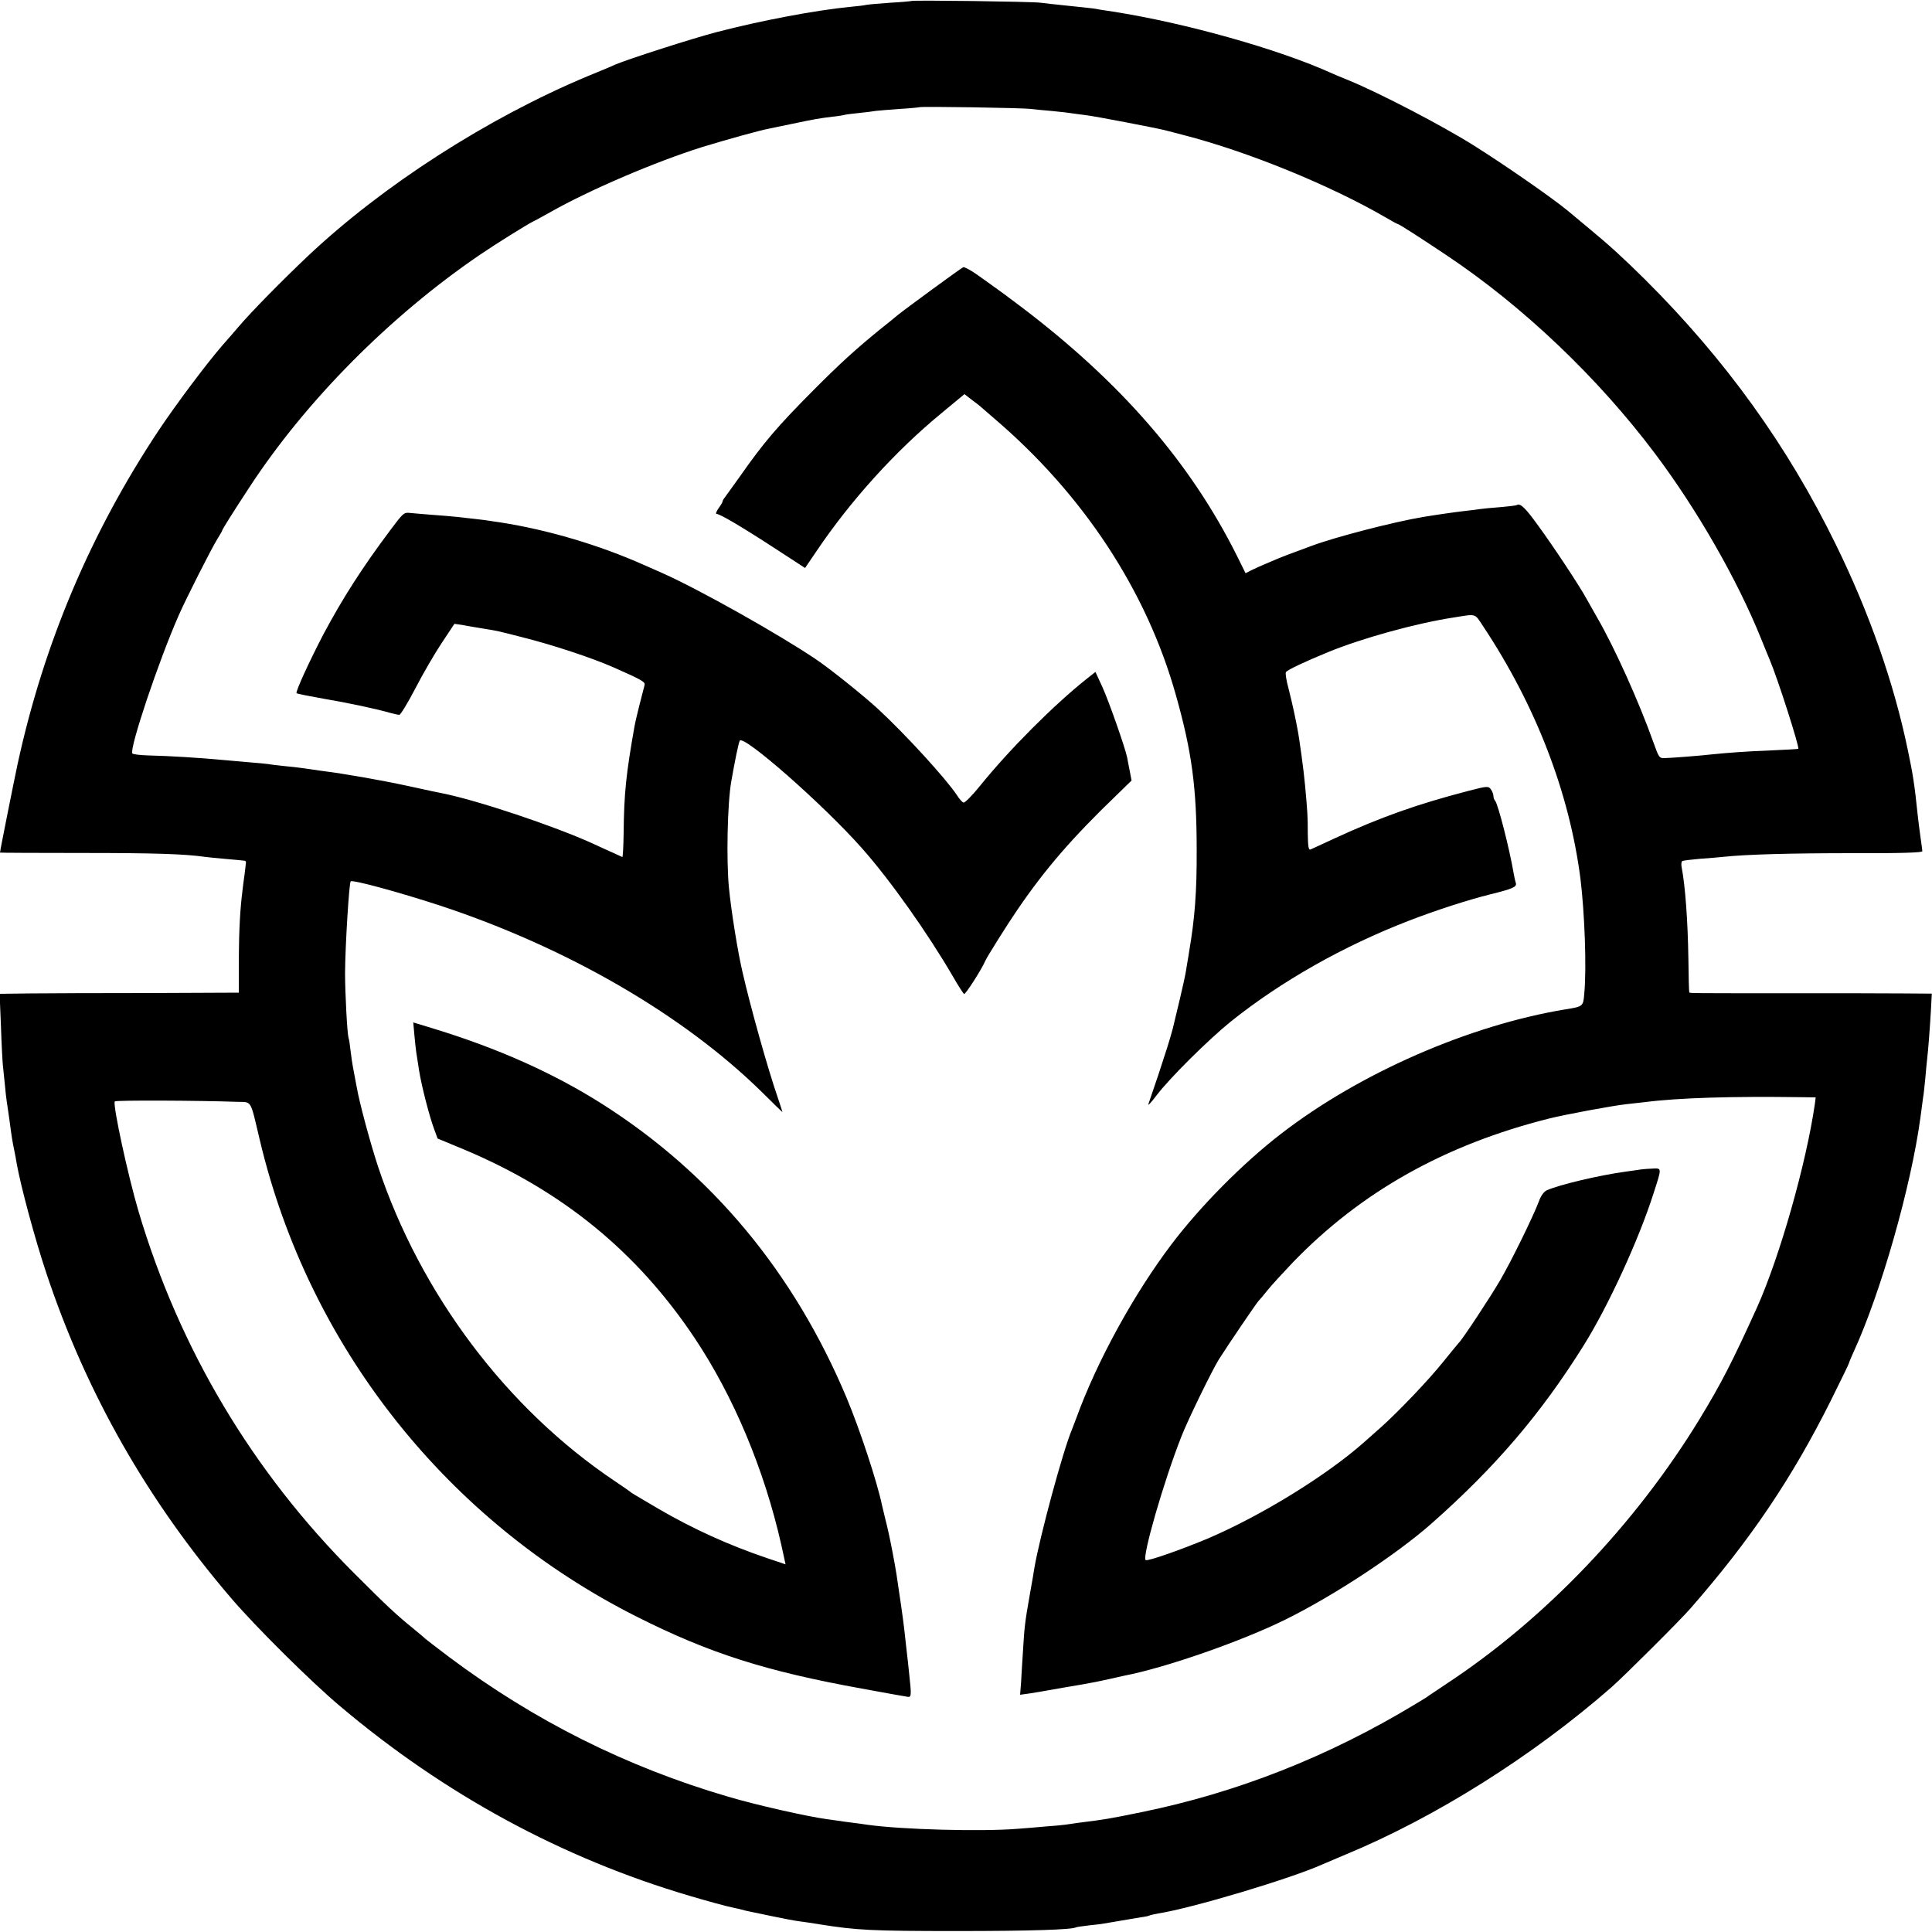 <?xml version="1.0" standalone="no"?>
<!DOCTYPE svg PUBLIC "-//W3C//DTD SVG 20010904//EN"
 "http://www.w3.org/TR/2001/REC-SVG-20010904/DTD/svg10.dtd">
<svg version="1.0" xmlns="http://www.w3.org/2000/svg"
 width="1000pt" height="1000pt" viewBox="0 0 1000 1000"
 preserveAspectRatio="xMidYMid meet">
<g transform="translate(0,1000) scale(0.1,-0.1)"
fill="#000000" stroke="none">
<path d="M4718 9995 c-1 -1 -50 -6 -108 -9 -58 -4 -114 -9 -125 -11 -11 -3
-47 -7 -79 -10 -181 -17 -470 -72 -696 -131 -127 -33 -459 -140 -525 -168 -16
-8 -82 -35 -145 -61 -516 -216 -1058 -564 -1446 -930 -130 -123 -290 -285
-359 -366 -16 -19 -55 -64 -86 -99 -86 -100 -237 -302 -326 -435 -353 -531
-596 -1104 -732 -1730 -23 -109 -91 -449 -91 -458 0 -1 192 -2 427 -2 371 0
528 -5 633 -20 14 -2 63 -7 110 -11 47 -4 90 -8 95 -9 6 0 9 -5 8 -10 0 -6 -4
-32 -7 -60 -4 -27 -9 -66 -11 -85 -12 -94 -18 -200 -19 -357 l0 -171 -466 -2
c-256 0 -534 -1 -618 -2 l-154 -2 7 -170 c3 -94 8 -184 10 -201 2 -16 6 -60
10 -97 3 -37 8 -77 10 -90 2 -13 9 -59 15 -103 10 -76 13 -98 25 -155 3 -14 8
-41 11 -60 21 -119 95 -394 154 -570 207 -622 524 -1178 959 -1685 129 -150
410 -429 561 -556 541 -457 1149 -787 1810 -982 84 -25 197 -56 233 -63 10 -2
26 -5 35 -8 9 -3 28 -7 42 -10 14 -3 68 -14 120 -25 52 -11 115 -23 140 -26
25 -3 70 -10 100 -15 195 -31 268 -35 715 -35 376 0 593 7 614 19 3 2 33 6 66
10 33 3 69 8 80 10 11 2 40 7 65 11 25 4 54 9 65 11 10 2 37 6 59 10 22 3 44
7 47 10 4 2 24 6 44 10 174 27 685 180 850 254 11 5 65 28 120 51 464 192 969
510 1375 865 64 56 359 350 410 409 312 357 526 675 727 1077 51 103 93 189
93 192 0 3 11 29 24 58 141 306 298 858 346 1213 6 44 12 91 14 105 3 14 7 57
11 95 3 39 8 86 10 105 5 41 14 155 20 261 l4 76 -147 1 c-81 1 -352 1 -602 1
-495 0 -502 0 -506 4 -2 1 -4 81 -5 177 -3 192 -16 375 -35 472 -3 14 -1 28 3
31 5 3 47 8 93 12 47 3 101 8 120 10 122 13 352 19 668 19 254 -1 362 3 362
10 0 6 -5 40 -10 76 -5 36 -12 90 -15 120 -15 147 -24 204 -51 332 -72 345
-198 705 -371 1058 -249 510 -572 959 -989 1374 -110 109 -189 181 -285 260
-52 43 -103 86 -114 95 -81 67 -323 235 -485 337 -167 105 -488 272 -651 339
-35 14 -73 30 -84 35 -274 125 -762 262 -1135 320 -41 6 -86 13 -100 16 -14 2
-72 8 -130 14 -58 6 -123 13 -145 16 -43 6 -661 14 -667 9z m617 -559 c22 -2
74 -8 115 -11 41 -4 84 -9 95 -11 11 -2 45 -6 75 -10 45 -5 357 -65 410 -78 8
-2 51 -13 96 -25 331 -85 758 -259 1047 -427 32 -19 60 -34 63 -34 6 0 115
-70 254 -163 395 -264 782 -633 1075 -1023 219 -291 427 -654 550 -959 20 -49
40 -99 45 -110 41 -96 155 -453 148 -461 -2 -1 -65 -5 -140 -8 -129 -5 -223
-12 -311 -21 -50 -6 -204 -18 -241 -19 -27 -1 -30 3 -57 79 -77 216 -204 497
-293 650 -19 33 -44 77 -56 99 -35 64 -167 264 -246 372 -68 95 -95 121 -113
110 -4 -3 -43 -7 -86 -11 -44 -3 -91 -8 -105 -10 -14 -2 -50 -7 -80 -10 -52
-6 -149 -20 -215 -31 -149 -25 -452 -103 -575 -149 -123 -45 -150 -55 -215
-83 -39 -16 -83 -36 -99 -44 l-29 -15 -45 91 c-242 484 -602 899 -1122 1292
-58 44 -115 86 -127 94 -11 8 -51 37 -88 63 -37 27 -73 46 -79 44 -11 -4 -303
-218 -341 -249 -11 -10 -51 -42 -90 -73 -124 -101 -207 -176 -345 -315 -186
-187 -258 -271 -383 -450 -37 -52 -72 -100 -77 -107 -6 -7 -10 -15 -10 -19 0
-3 -9 -19 -21 -35 -11 -16 -16 -29 -10 -29 17 0 128 -65 306 -181 55 -36 112
-73 126 -82 l26 -17 59 87 c178 264 410 520 649 716 38 32 80 66 93 77 l24 20
36 -28 c20 -15 39 -29 42 -32 3 -3 37 -32 75 -65 462 -394 791 -894 942 -1435
82 -291 107 -477 107 -800 1 -216 -10 -355 -39 -525 -1 -11 -6 -36 -9 -55 -3
-19 -8 -46 -10 -60 -4 -26 -53 -234 -66 -285 -18 -66 -34 -116 -75 -240 -24
-71 -47 -139 -51 -150 -4 -11 15 9 42 45 67 89 269 289 384 382 261 209 584
392 924 523 137 53 304 107 416 135 118 29 142 39 136 59 -3 9 -8 31 -11 49
-22 129 -81 359 -96 377 -5 5 -9 16 -9 25 0 9 -6 24 -13 34 -13 18 -18 18
-118 -8 -262 -68 -451 -135 -688 -244 -64 -30 -122 -56 -128 -59 -10 -4 -13
17 -14 83 0 87 -1 107 -14 249 -6 70 -30 248 -40 295 -2 14 -10 50 -16 80 -6
30 -20 88 -30 128 -11 40 -17 78 -13 83 6 11 95 53 219 104 176 72 454 149
650 179 120 19 106 23 152 -46 272 -410 445 -858 503 -1303 22 -177 33 -467
20 -599 -5 -65 -7 -66 -95 -80 -500 -82 -1069 -331 -1475 -645 -197 -152 -416
-373 -566 -571 -194 -256 -386 -605 -493 -900 -7 -19 -17 -44 -21 -55 -48
-112 -168 -558 -196 -720 -2 -16 -13 -79 -24 -140 -25 -141 -28 -169 -35 -290
-4 -55 -8 -129 -10 -164 l-5 -63 44 6 c46 7 45 7 181 31 85 14 124 21 170 30
11 2 43 9 70 15 28 6 60 14 71 16 215 41 611 179 839 292 249 123 571 335 752
494 332 293 568 569 790 924 127 203 285 547 361 785 45 140 46 133 -12 130
-27 -1 -56 -4 -65 -6 -9 -1 -41 -6 -71 -10 -131 -18 -340 -67 -404 -96 -15 -7
-31 -29 -41 -58 -31 -81 -142 -308 -201 -409 -52 -89 -198 -310 -213 -322 -3
-3 -40 -48 -82 -100 -78 -97 -233 -259 -324 -340 -28 -25 -68 -60 -88 -78
-194 -171 -530 -378 -807 -496 -131 -55 -309 -118 -320 -111 -20 13 92 404
185 640 33 85 159 343 194 399 48 76 193 289 204 301 7 7 28 32 47 56 19 24
78 88 130 143 354 367 788 611 1330 747 80 20 326 66 400 74 25 3 65 7 90 10
177 23 455 31 812 26 l76 -1 -4 -32 c-45 -311 -182 -793 -300 -1056 -128 -282
-185 -393 -297 -577 -332 -544 -800 -1035 -1311 -1371 -45 -30 -85 -57 -91
-61 -5 -5 -37 -24 -70 -44 -450 -272 -923 -458 -1418 -559 -166 -34 -190 -38
-327 -55 -25 -4 -56 -8 -70 -10 -14 -2 -59 -6 -100 -9 -41 -4 -106 -9 -145
-12 -187 -15 -595 -4 -775 21 -19 3 -55 8 -80 11 -25 3 -54 7 -65 9 -11 1 -40
6 -65 9 -108 15 -364 73 -510 116 -529 155 -1005 394 -1445 723 -66 50 -122
93 -125 96 -3 4 -30 26 -60 51 -89 72 -136 116 -305 285 -527 526 -906 1161
-1118 1875 -55 186 -134 551 -123 569 4 7 438 5 631 -2 81 -3 68 19 120 -199
253 -1067 969 -1972 1951 -2466 375 -189 667 -282 1164 -372 124 -23 232 -42
240 -43 17 -2 18 11 6 118 -4 39 -9 88 -12 110 -12 110 -16 148 -30 245 -24
165 -24 169 -45 280 -11 58 -27 132 -36 165 -8 33 -16 67 -18 75 -25 120 -114
390 -183 555 -273 650 -698 1161 -1267 1522 -251 159 -538 287 -868 388 l-108
33 6 -67 c3 -36 8 -77 10 -91 2 -14 9 -54 14 -90 13 -82 54 -240 78 -304 l18
-49 135 -56 c510 -214 897 -530 1195 -976 203 -304 361 -682 449 -1071 l22
-101 -95 32 c-201 68 -385 152 -562 255 -126 74 -143 84 -149 90 -3 3 -38 27
-78 54 -558 374 -1005 967 -1225 1627 -40 121 -97 332 -111 414 -3 17 -10 55
-16 85 -6 30 -13 78 -16 105 -3 28 -7 56 -10 63 -7 23 -18 232 -18 337 1 144
21 464 29 473 9 10 247 -55 459 -124 659 -217 1262 -566 1669 -966 59 -59 107
-105 107 -104 0 1 -11 36 -25 77 -50 144 -140 465 -181 644 -25 105 -60 324
-71 440 -14 142 -8 437 12 550 18 104 38 202 44 211 18 34 436 -334 632 -556
149 -168 342 -442 473 -667 26 -46 52 -85 56 -88 7 -4 93 131 109 170 8 20
116 192 169 269 145 212 284 372 514 593 l75 73 -9 47 c-5 27 -12 59 -14 73
-11 52 -94 289 -128 364 l-36 78 -42 -33 c-173 -137 -404 -369 -555 -556 -41
-51 -80 -90 -86 -87 -7 2 -22 19 -33 37 -57 86 -268 317 -410 448 -69 64 -248
208 -320 256 -189 128 -605 362 -794 446 -19 8 -62 28 -95 42 -233 104 -500
183 -745 221 -25 3 -52 8 -60 9 -16 3 -114 14 -170 20 -19 2 -73 7 -120 10
-47 4 -100 8 -118 10 -31 4 -36 -1 -101 -88 -144 -192 -247 -352 -348 -542
-70 -134 -145 -297 -138 -303 3 -3 64 -15 137 -28 131 -22 280 -54 348 -74 19
-5 40 -10 47 -10 6 0 44 62 83 137 39 76 101 182 137 236 l65 98 42 -6 c22 -4
48 -9 56 -10 8 -1 35 -6 60 -10 69 -11 67 -11 196 -44 155 -39 355 -105 469
-155 152 -67 166 -76 161 -93 -9 -32 -48 -187 -51 -208 -45 -252 -55 -356 -57
-552 -1 -73 -4 -131 -7 -129 -3 1 -22 10 -41 19 -19 8 -69 31 -110 50 -202 92
-600 225 -781 261 -13 2 -87 18 -164 35 -77 17 -183 37 -235 46 -52 9 -106 18
-120 20 -14 3 -61 9 -105 15 -44 6 -91 13 -105 15 -14 2 -54 7 -90 10 -36 4
-72 8 -80 10 -8 1 -51 6 -95 9 -44 4 -100 9 -125 11 -138 13 -286 22 -403 25
-42 1 -79 6 -82 10 -16 26 136 479 240 715 39 89 171 349 200 395 14 22 25 42
25 44 0 5 53 90 139 221 292 448 729 889 1196 1207 79 54 246 158 275 172 8 3
47 25 85 46 204 116 545 262 790 339 128 39 296 86 345 95 14 3 68 14 120 25
119 25 142 29 210 37 30 3 57 8 60 9 3 2 37 6 75 10 39 4 78 9 88 11 9 1 63 6
120 10 56 3 103 8 105 9 6 5 533 -3 577 -9z"/>
</g>
</svg>
